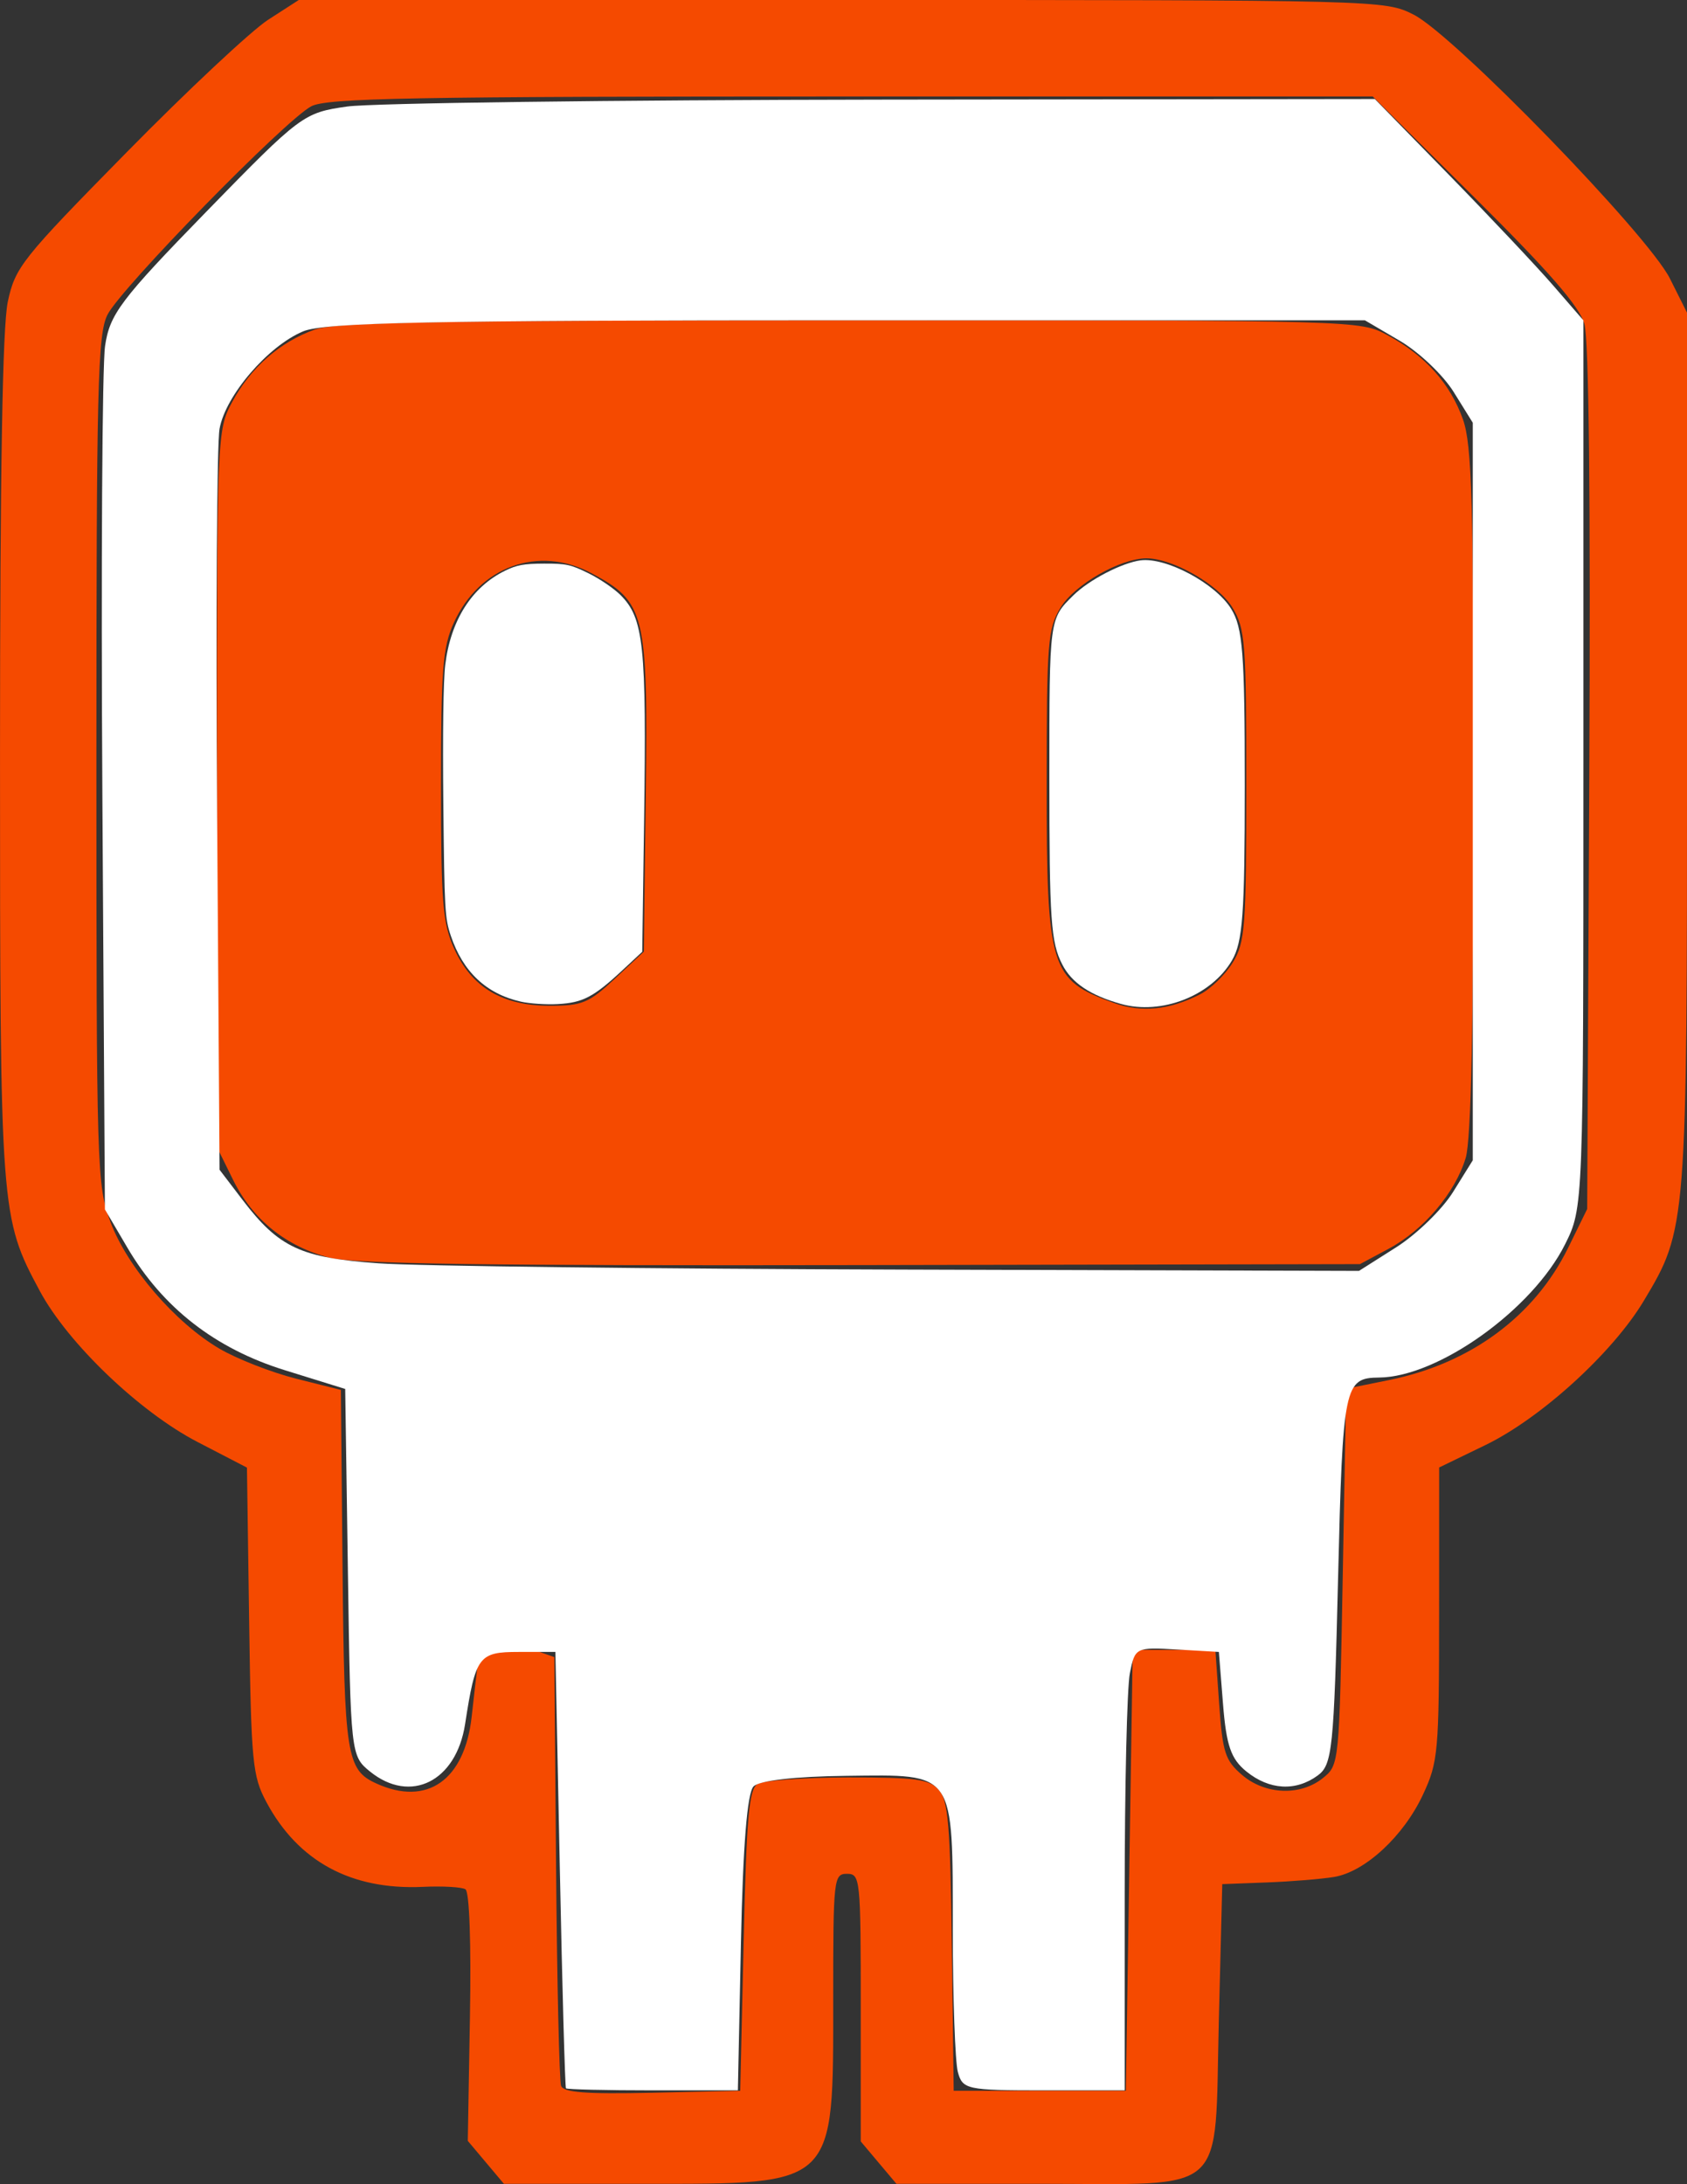 <?xml version="1.0" encoding="UTF-8" standalone="no"?>
<!-- Created with Inkscape (http://www.inkscape.org/) -->

<svg
   width="107.196mm"
   height="138.718mm"
   viewBox="0 0 107.196 138.718"
   version="1.1"
   id="svg1"
   sodipodi:docname="InvertedOrangeLogoNoBG.svg"
   inkscape:version="1.4.2 (f4327f4, 2025-05-13)"
   xmlns:inkscape="http://www.inkscape.org/namespaces/inkscape"
   xmlns:sodipodi="http://sodipodi.sourceforge.net/DTD/sodipodi-0.dtd"
   xmlns="http://www.w3.org/2000/svg"
   xmlns:svg="http://www.w3.org/2000/svg">
  <rect x="0" y="0" width="107.196" height="138.718" fill="#333333" stroke="none"/>
  <sodipodi:namedview
     id="namedview1"
     pagecolor="#ffffff"
     bordercolor="#000000"
     borderopacity="0.25"
     inkscape:showpageshadow="2"
     inkscape:pageopacity="0.0"
     inkscape:pagecheckerboard="0"
     inkscape:deskcolor="#d1d1d1"
     inkscape:document-units="mm"
     inkscape:zoom="1.4743803"
     inkscape:cx="202.45793"
     inkscape:cy="93.259518"
     inkscape:window-width="1920"
     inkscape:window-height="991"
     inkscape:window-x="-9"
     inkscape:window-y="-9"
     inkscape:window-maximized="1"
     inkscape:current-layer="svg1" />
  <defs
     id="defs1" />
  <g
     id="layer1"
     transform="translate(-41.01,-74.083)">
    <path
       style="fill:#f54a00;stroke-width:1.693;fill-opacity:1"
       d="m 71.882,211.419 -1.147,-1.363 0.136,-7.859 c 0.082,-4.733 -0.032,-7.963 -0.286,-8.12 -0.232,-0.144 -1.447,-0.213 -2.7,-0.155 -4.557,0.211 -7.929,-1.613 -9.946,-5.381 -0.889,-1.662 -0.969,-2.494 -1.098,-11.519 l -0.139,-9.727 -3.142,-1.629 c -3.679,-1.907 -8.235,-6.266 -10.019,-9.586 -2.507,-4.665 -2.53,-4.976 -2.53,-33.939 0,-18.119 0.158,-27.314 0.495,-28.895 0.468,-2.192 0.881,-2.711 7.548,-9.487 3.879,-3.943 7.928,-7.733 8.998,-8.423 l 1.945,-1.254 h 34.497 c 34.3,0 34.508,0.005 36.339,0.929 2.574,1.299 14.891,13.977 16.29,16.767 l 1.085,2.164 V 121.55 c 0,30.48 -0.009,30.585 -2.753,35.161 -1.978,3.297 -6.536,7.446 -10.054,9.15 l -2.944,1.426 -0.003,9.293 c -0.003,8.811 -0.057,9.407 -1.025,11.484 -1.223,2.626 -3.668,4.895 -5.634,5.227 -0.787,0.133 -2.711,0.291 -4.275,0.35 l -2.844,0.108 -0.219,8.681 c -0.284,11.285 0.742,10.352 -11.386,10.352 h -9.101 l -1.133,-1.346 -1.133,-1.346 v -8.498 c 0,-8.207 -0.03,-8.498 -0.875,-8.498 -0.843,0 -0.875,0.292 -0.875,7.897 0,12.044 0.259,11.792 -12.091,11.792 h -8.833 z m 16.383,-14.077 c 0.18,-7.83 0.336,-9.607 0.875,-9.947 0.361,-0.228 2.939,-0.417 5.73,-0.421 4.341,-0.005 5.176,0.107 5.788,0.783 0.605,0.668 0.733,2.2 0.834,9.954 l 0.118,9.164 h 5.469 5.469 l 0.219,-14.001 0.219,-14.001 h 2.625 2.625 l 0.244,3.451 c 0.217,3.068 0.378,3.565 1.446,4.485 1.476,1.269 3.721,1.356 5.152,0.198 1.029,-0.833 1.034,-0.876 1.252,-12.779 l 0.219,-11.943 2.721,-0.55 c 5.175,-1.047 9.247,-4.051 11.381,-8.396 l 1.212,-2.468 0.134,-27.346 c 0.087,-17.769 -0.023,-27.884 -0.315,-28.883 -0.323,-1.106 -2.269,-3.344 -6.948,-7.985 l -6.5,-6.448 H 95.101 c -27.898,0 -33.319,0.099 -34.314,0.626 -1.671,0.886 -12.109,11.559 -12.951,13.244 -0.619,1.238 -0.7,4.517 -0.7,28.314 0,26.077 0.028,26.988 0.899,29.316 1.069,2.856 4.105,6.381 6.918,8.031 1.115,0.654 3.307,1.511 4.872,1.905 l 2.844,0.716 0.107,11.319 c 0.113,11.921 0.253,12.813 2.149,13.677 3.222,1.468 5.612,-0.21 6.057,-4.252 0.15,-1.365 0.312,-2.773 0.36,-3.129 0.128,-0.959 2.25,-1.573 3.688,-1.068 l 1.203,0.423 0.111,13.335 c 0.061,7.334 0.205,13.586 0.319,13.895 0.158,0.424 1.567,0.53 5.796,0.438 l 5.587,-0.123 z m -26.331,-43.382 c -2.765,-0.719 -4.873,-2.421 -6.112,-4.937 l -1.029,-2.09 v -22.752 c 0,-22.624 0.005,-22.762 0.965,-24.556 1.169,-2.185 3.041,-3.827 5.259,-4.612 1.321,-0.468 8.133,-0.585 34.03,-0.585 32.338,0 32.38,0.001 34.128,0.944 2.391,1.29 3.994,3.079 4.796,5.352 0.571,1.619 0.673,5.191 0.673,23.57 0,14.965 -0.154,22.177 -0.499,23.329 -0.665,2.219 -2.672,4.583 -4.903,5.776 l -1.817,0.972 -31.721,0.061 c -23.662,0.045 -32.242,-0.074 -33.769,-0.471 z M 117.271,137.233 c 0.672,-0.344 1.607,-1.255 2.077,-2.026 0.78,-1.28 0.854,-2.251 0.854,-11.245 0,-9.102 -0.067,-9.954 -0.882,-11.292 -0.892,-1.463 -3.797,-3.127 -5.459,-3.127 -1.661,0 -4.567,1.665 -5.459,3.127 -0.815,1.337 -0.883,2.192 -0.884,11.204 -0.002,11.754 0.211,12.449 4.26,13.906 1.761,0.634 3.526,0.458 5.493,-0.547 z m -37.193,-0.988 1.843,-1.718 0.123,-9.986 c 0.142,-11.52 -0.032,-12.228 -3.451,-14.053 -3.358,-1.792 -7.116,-0.439 -8.746,3.149 -0.705,1.553 -0.814,2.939 -0.814,10.325 0,7.479 0.104,8.76 0.84,10.382 1.113,2.453 3.057,3.615 6.049,3.617 2.089,0.002 2.493,-0.166 4.157,-1.716 z"
       id="path1" />
    <path
       style="fill:#ffffff;fill-opacity:1;stroke-width:0.52"
       d="m 76.973,206.718 c -0.06,-0.072 -0.235,-6.337 -0.39,-13.923 l -0.282,-13.793 h -2.33 c -2.547,0 -2.74,0.26 -3.408,4.583 -0.563,3.647 -3.47,5.095 -6.045,3.01 -1.215,-0.983 -1.231,-1.125 -1.401,-12.645 l -0.172,-11.651 -3.838,-1.191 c -4.426,-1.374 -7.764,-3.972 -10.008,-7.791 l -1.423,-2.421 -0.161,-26.284 c -0.089,-14.456 -0.012,-27.305 0.171,-28.553 0.296,-2.024 0.991,-2.945 6.442,-8.539 5.981,-6.137 6.171,-6.279 8.938,-6.671 1.555,-0.221 16.885,-0.418 34.066,-0.439 l 31.239,-0.038 4.706,4.814 c 2.588,2.648 5.57,5.81 6.626,7.028 l 1.919,2.214 v 28.177 c 0,28.133 -0.002,28.181 -1.165,30.509 -2.064,4.134 -8.053,8.423 -11.81,8.46 -2.222,0.022 -2.314,0.466 -2.613,12.751 -0.265,10.884 -0.365,11.845 -1.297,12.527 -1.393,1.018 -3.069,0.924 -4.525,-0.255 -0.985,-0.798 -1.278,-1.642 -1.489,-4.294 l -0.263,-3.301 -2.662,-0.155 c -2.618,-0.152 -2.668,-0.127 -2.993,1.496 -0.182,0.908 -0.33,7.243 -0.33,14.078 v 12.426 h -5.144 c -4.895,0 -5.159,-0.057 -5.458,-1.171 -0.173,-0.644 -0.317,-4.698 -0.321,-9.009 -0.009,-10.179 0.198,-9.878 -6.768,-9.796 -3.256,0.038 -5.515,0.296 -5.891,0.671 -0.403,0.403 -0.674,3.758 -0.803,9.957 l -0.194,9.348 h -5.407 c -2.974,0 -5.456,-0.059 -5.515,-0.13 z m 52.753,-53.415 c 1.299,-0.824 2.926,-2.405 3.615,-3.513 l 1.253,-2.015 V 124.353 100.932 l -1.216,-1.956 c -0.669,-1.076 -2.212,-2.54 -3.429,-3.253 l -2.212,-1.297 H 94.845 c -26.447,0 -33.221,0.138 -34.574,0.703 -2.234,0.933 -4.923,4.065 -5.309,6.182 -0.171,0.936 -0.241,11.909 -0.156,24.384 l 0.155,22.682 1.466,1.921 c 2.309,3.027 3.694,3.671 8.648,4.022 2.452,0.174 17.471,0.353 33.374,0.398 l 28.914,0.083 z"
       id="path21" />
    <path
       style="fill:#ffffff;fill-opacity:1;stroke-width:0.184"
       d="m 74.101,137.699 c -2.192,-0.497 -3.675,-1.892 -4.444,-4.178 -0.38,-1.131 -0.406,-1.59 -0.477,-8.4 -0.047,-4.484 -5.3e-4,-7.813 0.122,-8.818 0.345,-2.823 1.688,-4.936 3.791,-5.968 0.754,-0.37 1.203,-0.452 2.488,-0.456 1.416,-0.004 1.691,0.056 2.838,0.621 0.699,0.344 1.61,0.965 2.024,1.38 1.472,1.474 1.652,3.198 1.495,14.28 l -0.119,8.373 -1.235,1.151 c -1.848,1.722 -2.533,2.083 -4.127,2.171 -0.737,0.041 -1.798,-0.029 -2.358,-0.156 z"
       id="path22" />
    <path
       style="fill:#ffffff;fill-opacity:1;stroke-width:0.184"
       d="m 112.243,137.847 c -1.957,-0.549 -3.137,-1.341 -3.734,-2.506 -0.725,-1.413 -0.82,-2.804 -0.82,-11.942 0,-10.048 -0.007,-9.995 1.525,-11.505 0.995,-0.981 3.082,-2.066 4.271,-2.221 1.624,-0.212 4.756,1.463 5.754,3.076 0.742,1.2 0.867,2.814 0.867,11.202 0,8.215 -0.128,9.96 -0.818,11.137 -1.313,2.24 -4.477,3.479 -7.046,2.758 z"
       id="path23" />
  </g>
</svg>
